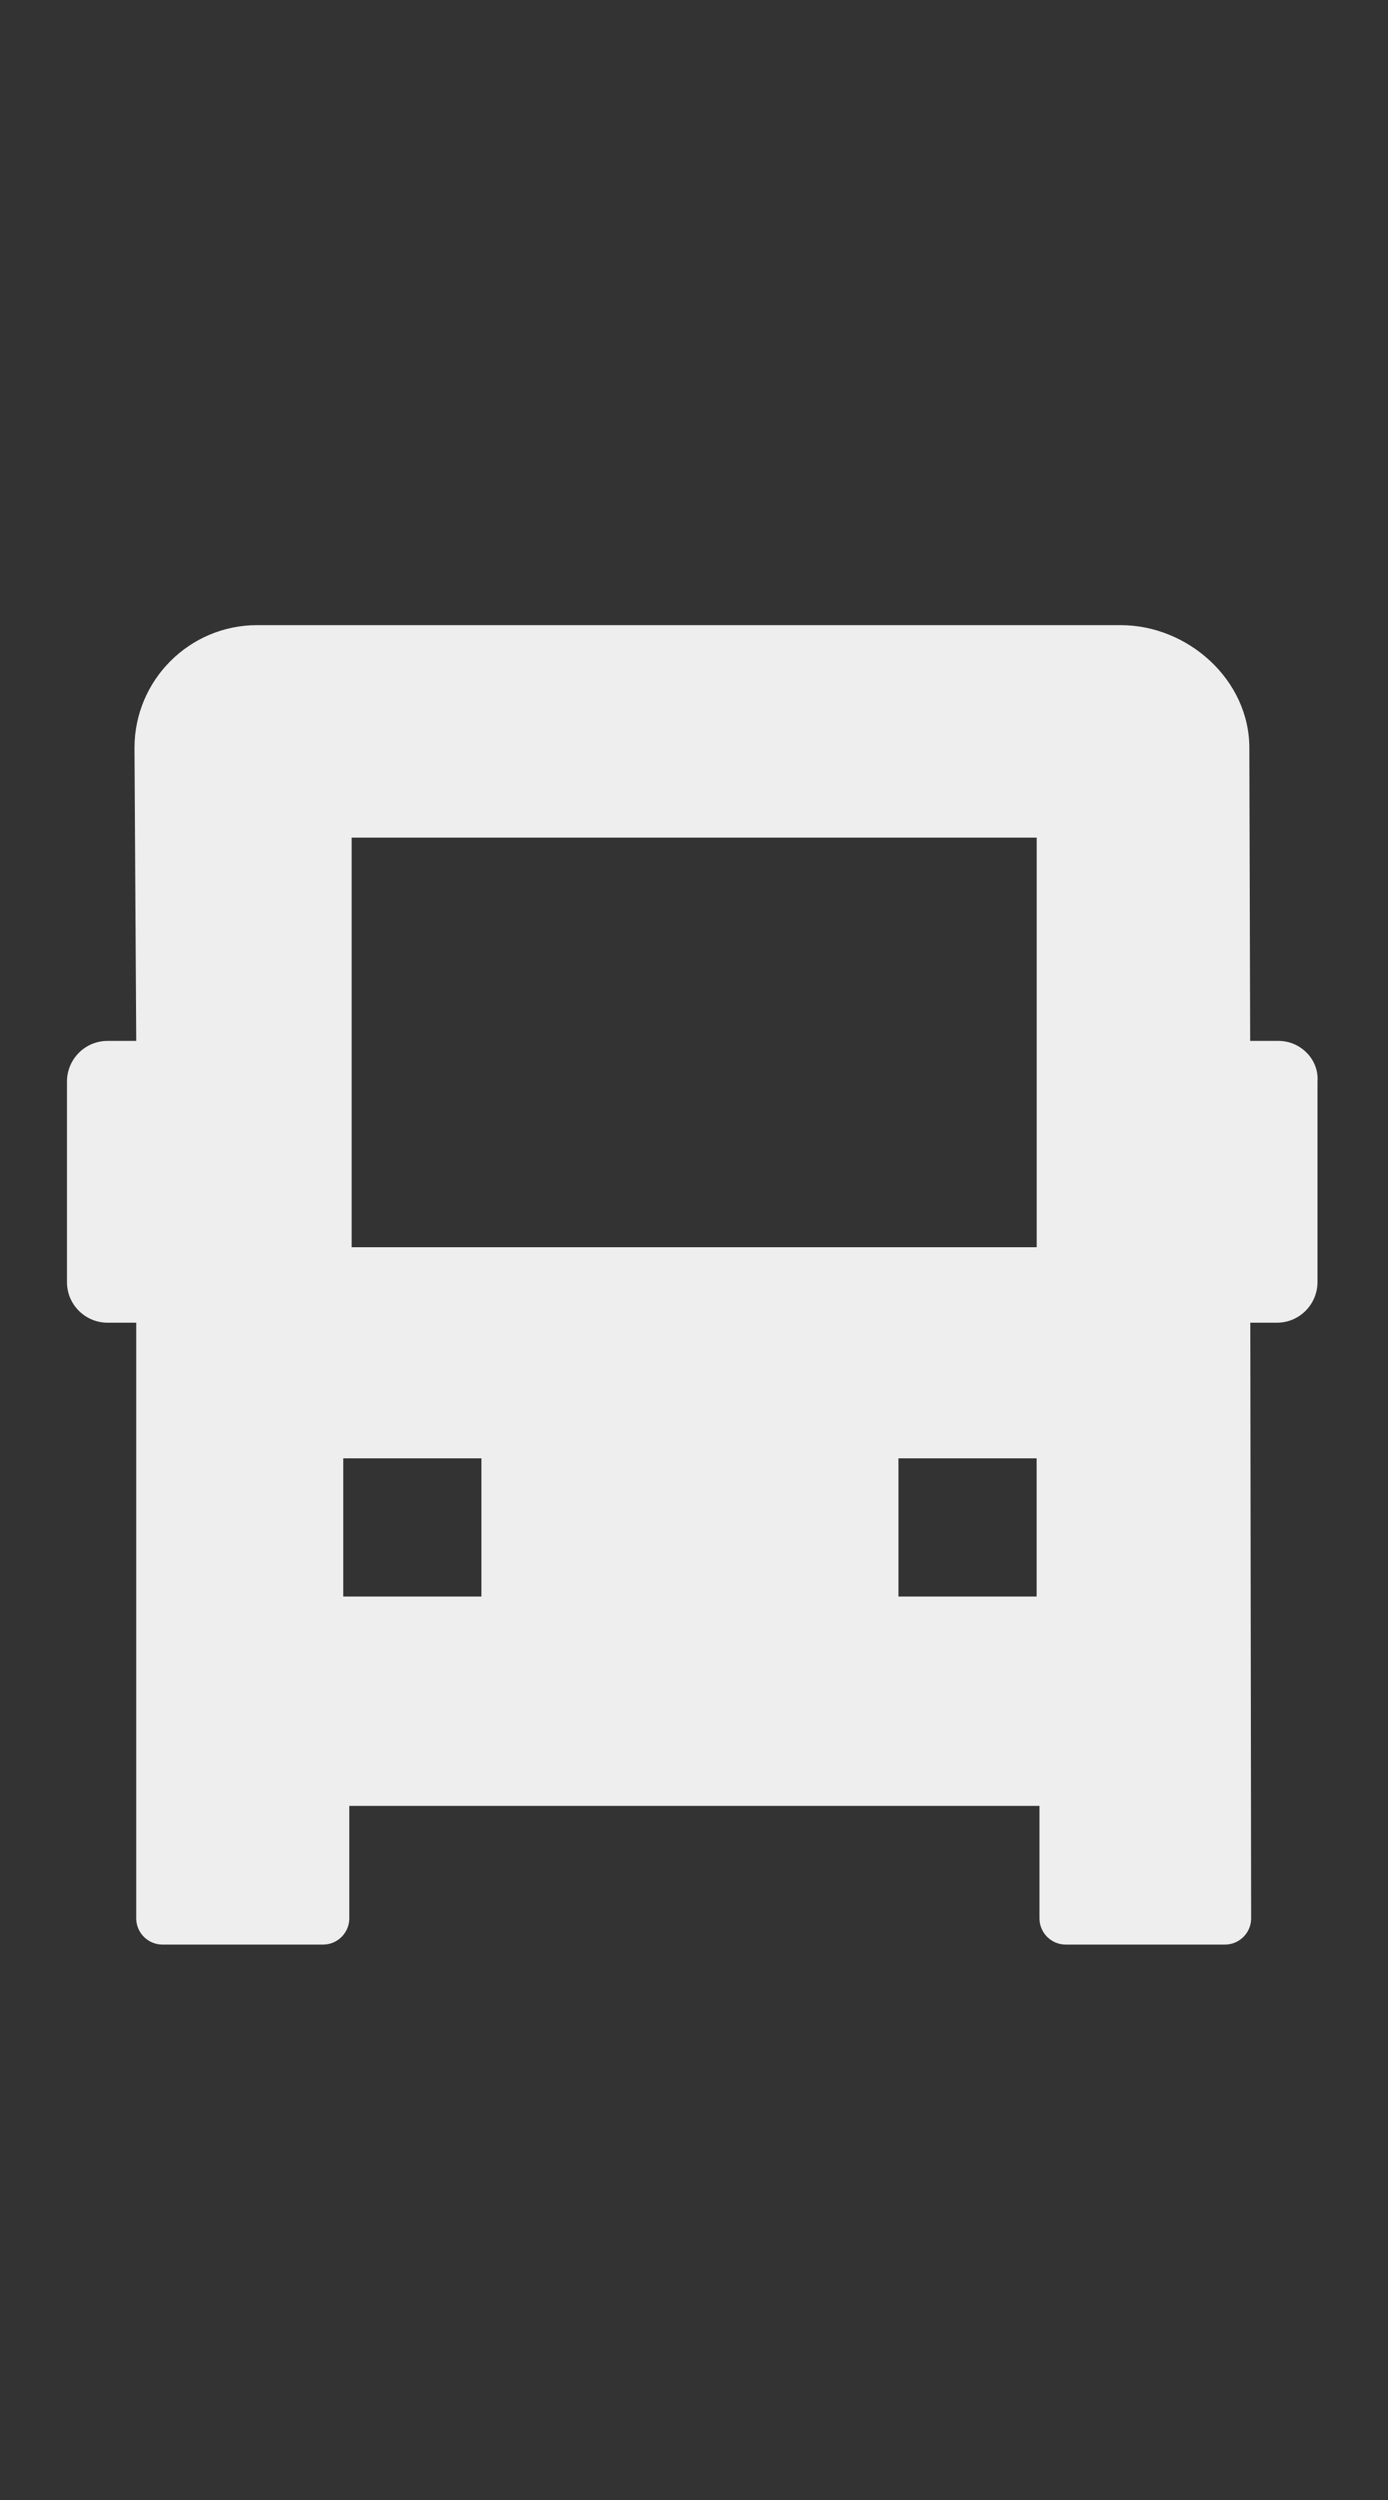 <svg width="20" height="36" viewBox="0 0 20 36" fill="none" xmlns="http://www.w3.org/2000/svg">
<rect x="0" y="0" width="20" height="36" fill="#333333" stroke="none"/>
<path fill-rule="evenodd" clip-rule="evenodd" d="M18.014 14.989H18.423C18.74 14.989 19.008 15.257 18.984 15.574V18.462C18.984 18.779 18.728 19.047 18.399 19.047L18.016 19.047L18.028 27.625C18.028 27.832 17.858 28.002 17.651 28.002H15.355C15.148 28.002 14.978 27.832 14.978 27.625V26.005H5.033V27.625C5.033 27.832 4.863 28.002 4.656 28.002H2.341C2.133 28.002 1.963 27.832 1.963 27.625V25.358V19.047H1.55C1.233 19.047 0.965 18.791 0.965 18.462V15.574C0.965 15.257 1.221 14.989 1.55 14.989H1.963L1.938 10.769C1.938 9.794 2.73 9.002 3.705 9.002H16.147C17.122 9.002 18.002 9.794 18.002 10.769L18.014 14.989ZM14.938 12.062H5.067V17.96H14.938V12.062ZM4.946 21H6.937V22.99H4.946V21ZM12.946 21H14.937V22.99H12.946V21Z" fill="#eee"/>
</svg>
